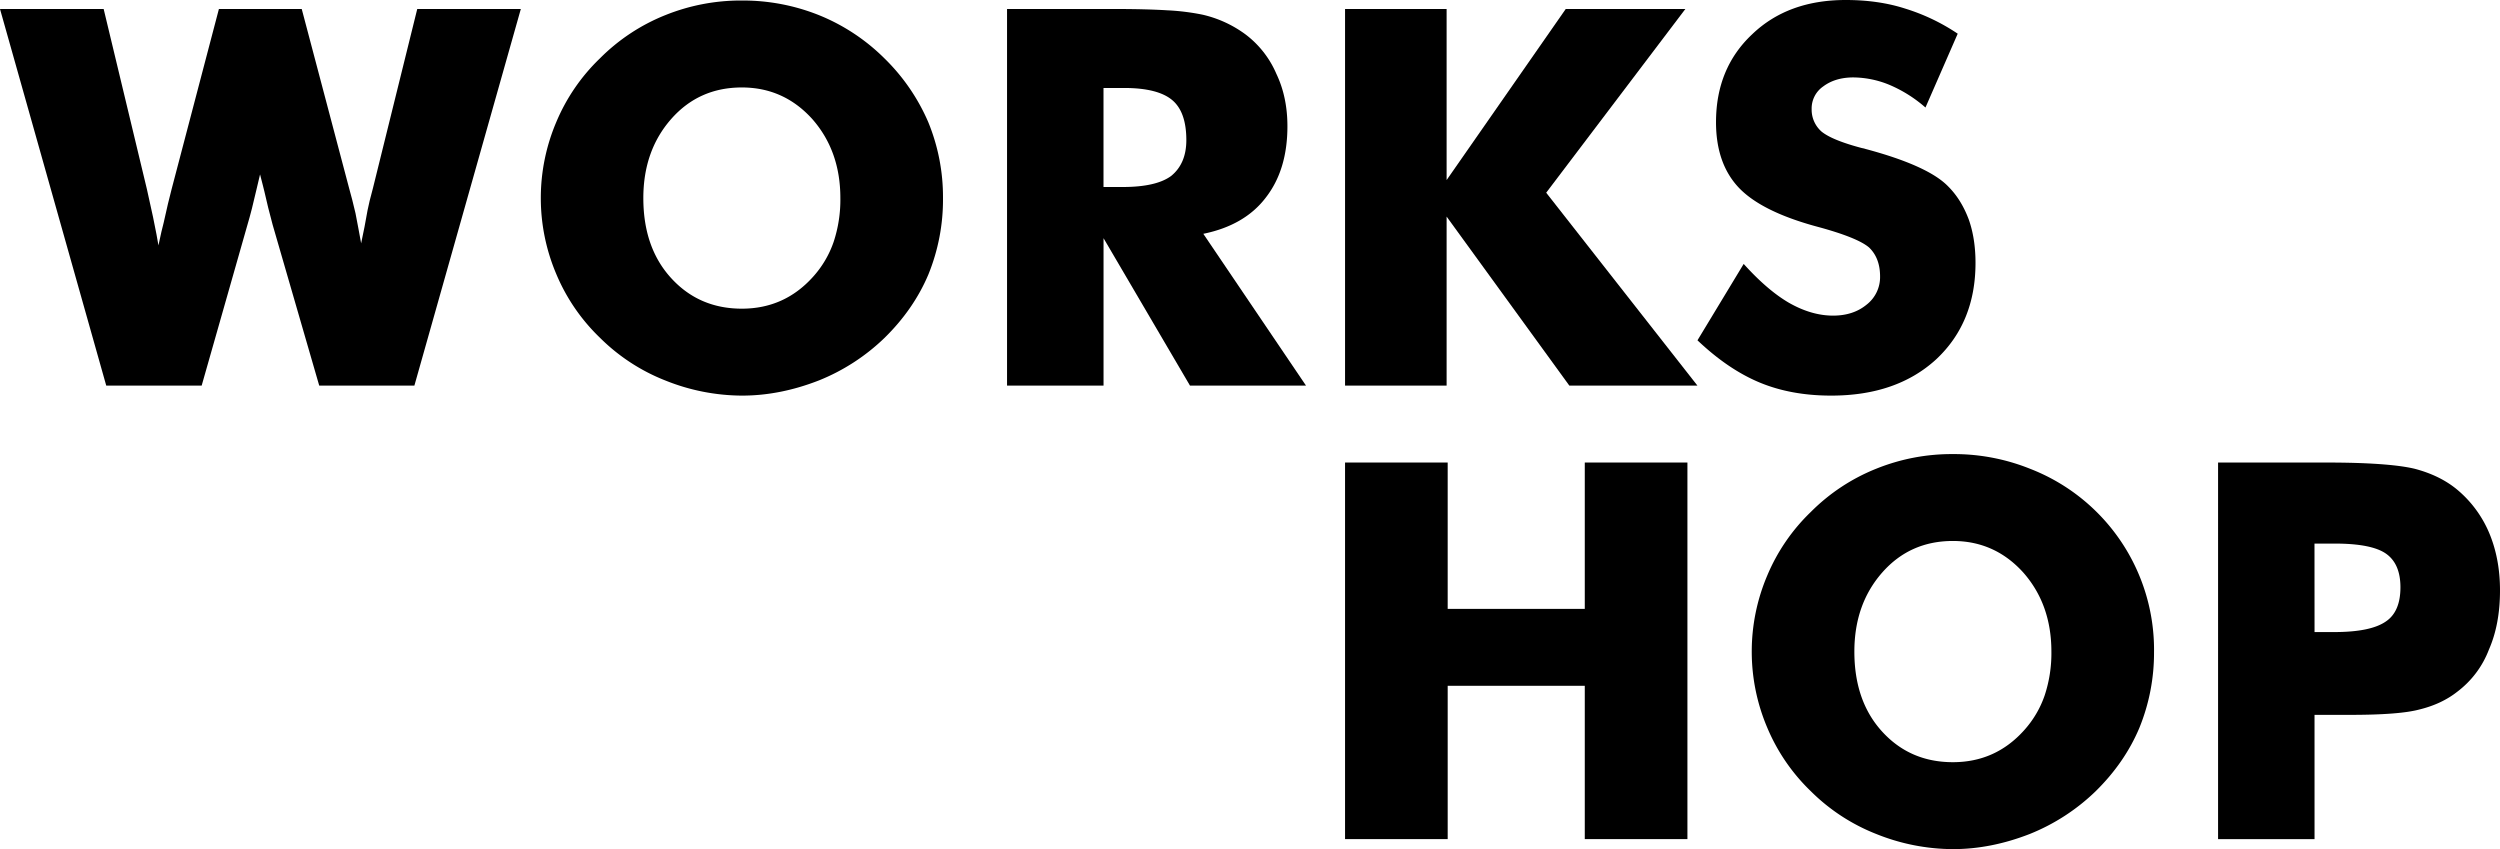 <svg id="Layer_1" data-name="Layer 1" xmlns="http://www.w3.org/2000/svg" viewBox="0 0 1920 652.13"><title>works_hop_logo@300x</title><path d="M231.73,6.91l36.35,137.5q2.37,8.29,4.94,19.36.78,4,2.17,11.36t2.17,11.75q2.77-12.84,4.94-25.48,1.18-6.12,4.15-17l34-137.5H400L318.25,296.13H245.16L209.4,172.66q-3.75-13.83-6.32-25.48c-.13-.79-.52-2.37-1.18-4.75s-1.39-5.2-2.18-8.49q-.39,1.38-2.76,11.66-3.56,15.79-6.92,27.06L154.88,296.13H81.59L0,6.91H79.61L112.8,145.2q1.59,6.92,4.74,21.53,3.17,15.42,4.15,21.73,2.57-12.24,4-17.38,3.55-16.2,6.13-25.88L168.12,6.91Z"/><path d="M724.22,152.11A152.34,152.34,0,0,1,713,210.79q-11.25,26.67-33.56,48.59a156.31,156.31,0,0,1-50.54,32.8q-29.82,11.65-59,11.65a159.13,159.13,0,0,1-59-11.65,147.8,147.8,0,0,1-50.15-32.8,146.07,146.07,0,0,1-33.56-49,149.22,149.22,0,0,1,0-116.55,146.21,146.21,0,0,1,33.56-49,148.8,148.8,0,0,1,50.15-33.18A154.85,154.85,0,0,1,569.84.4a156.78,156.78,0,0,1,59.42,11.35,152.1,152.1,0,0,1,50,33.09,152.92,152.92,0,0,1,33.66,49A151.23,151.23,0,0,1,724.22,152.11ZM569.74,237.06q32.6,0,54.52-24.3a77.48,77.48,0,0,0,16-27.06,103.21,103.21,0,0,0,5.14-33.59q0-36.15-21.53-60.64-21.93-24.3-54.13-24.3-33,0-54.33,24.3t-21.33,60.64q0,37.74,20.94,61Q536.55,237.06,569.74,237.06Z"/><path d="M773.41,296.13V6.91H855.9q23.93,0,40.45,1a178.5,178.5,0,0,1,27.2,3.36,89,89,0,0,1,32.8,15,74.71,74.71,0,0,1,23.9,30.43q8.49,17.77,8.49,40.3,0,33.39-16.59,54.72-16.2,21.33-48,27.85L1003,296.13h-89.1l-66.38-113.2v113.2Zm74.08-152.51h14.62q25.89,0,37.34-8.49,11.65-9.49,11.66-27.46,0-21.73-10.87-30.82-11.07-9.28-36.94-9.29H847.49Z"/><path d="M1033,296.13V6.91h78V138.29L1202.49,6.91h91.87L1187.48,148l116.16,148.16h-98.38L1111,166.34V296.13Z"/><path d="M1339.15,202.69q18.15,20.15,34.72,29.83,17.36,9.89,33.93,9.88,15.59,0,25.84-8.5a26.76,26.76,0,0,0,10.26-21.53q0-14.22-8.48-22.33-9.08-7.69-40-16-42.21-11.44-59.76-29.63-17.76-18.57-17.76-50.57,0-41.49,27.83-67.57Q1373.13,0,1417.53,0q25.07,0,45.39,6.52a153.1,153.1,0,0,1,40.6,19.36l-24.76,56.7a103.17,103.17,0,0,0-27.62-17.39,74.08,74.08,0,0,0-27.82-5.73q-13.82,0-23.09,6.92a20.5,20.5,0,0,0-8.88,17.38,22.37,22.37,0,0,0,7.71,17.39q8.1,6.51,30.42,12.44c.52.13,1,.23,1.38.3a13.85,13.85,0,0,1,1.78.49q48.19,12.86,63.61,28.84,10.08,10.08,15.81,25.49,5.13,14.63,5.13,33.19,0,45.82-30.22,74.08-30.42,27.86-80.6,27.85-30.82,0-55-10.07t-47.71-32.4Z"/><path d="M1033,644.43V355.22h78.82v112.4h105.29V355.22h78.83V644.43h-78.83V526.69H1111.82V644.43Z"/><path d="M1654.29,500.42A152.29,152.29,0,0,1,1643,559.09q-11.25,26.67-33.56,48.6a156.45,156.45,0,0,1-50.54,32.79q-29.82,11.65-59,11.65a159.13,159.13,0,0,1-59-11.65,147.93,147.93,0,0,1-50.15-32.79,146.21,146.21,0,0,1-33.56-49,149.22,149.22,0,0,1,0-116.55,146.07,146.07,0,0,1,33.56-49A148.82,148.82,0,0,1,1440.88,360a154.85,154.85,0,0,1,59-11.26,156.59,156.59,0,0,1,59.42,11.36,149.08,149.08,0,0,1,95,140.36Zm-154.48,84.94q32.6,0,54.52-24.3a77.48,77.48,0,0,0,16-27.06,103.14,103.14,0,0,0,5.14-33.58q0-36.17-21.53-60.65-21.93-24.3-54.13-24.3-33,0-54.33,24.3t-21.33,60.65q0,37.73,20.94,61Q1466.62,585.36,1499.81,585.36Z"/><path d="M1777.57,644.43h-74.09V355.22H1786q48.06,0,68.25,4.74,19.74,5.13,33,16.2a87.72,87.72,0,0,1,24.3,32.79Q1920,428.9,1920,453.4q0,26.07-8.49,45.44a73.1,73.1,0,0,1-24.3,32.39q-12.06,9.49-29,13.63-15.23,4.15-53,4.15h-27.65Zm0-159h15q28.05,0,39.71-8.1,11.25-7.5,11.26-26.27,0-18-11-25.78t-39.21-7.81h-15.8Z"/></svg>